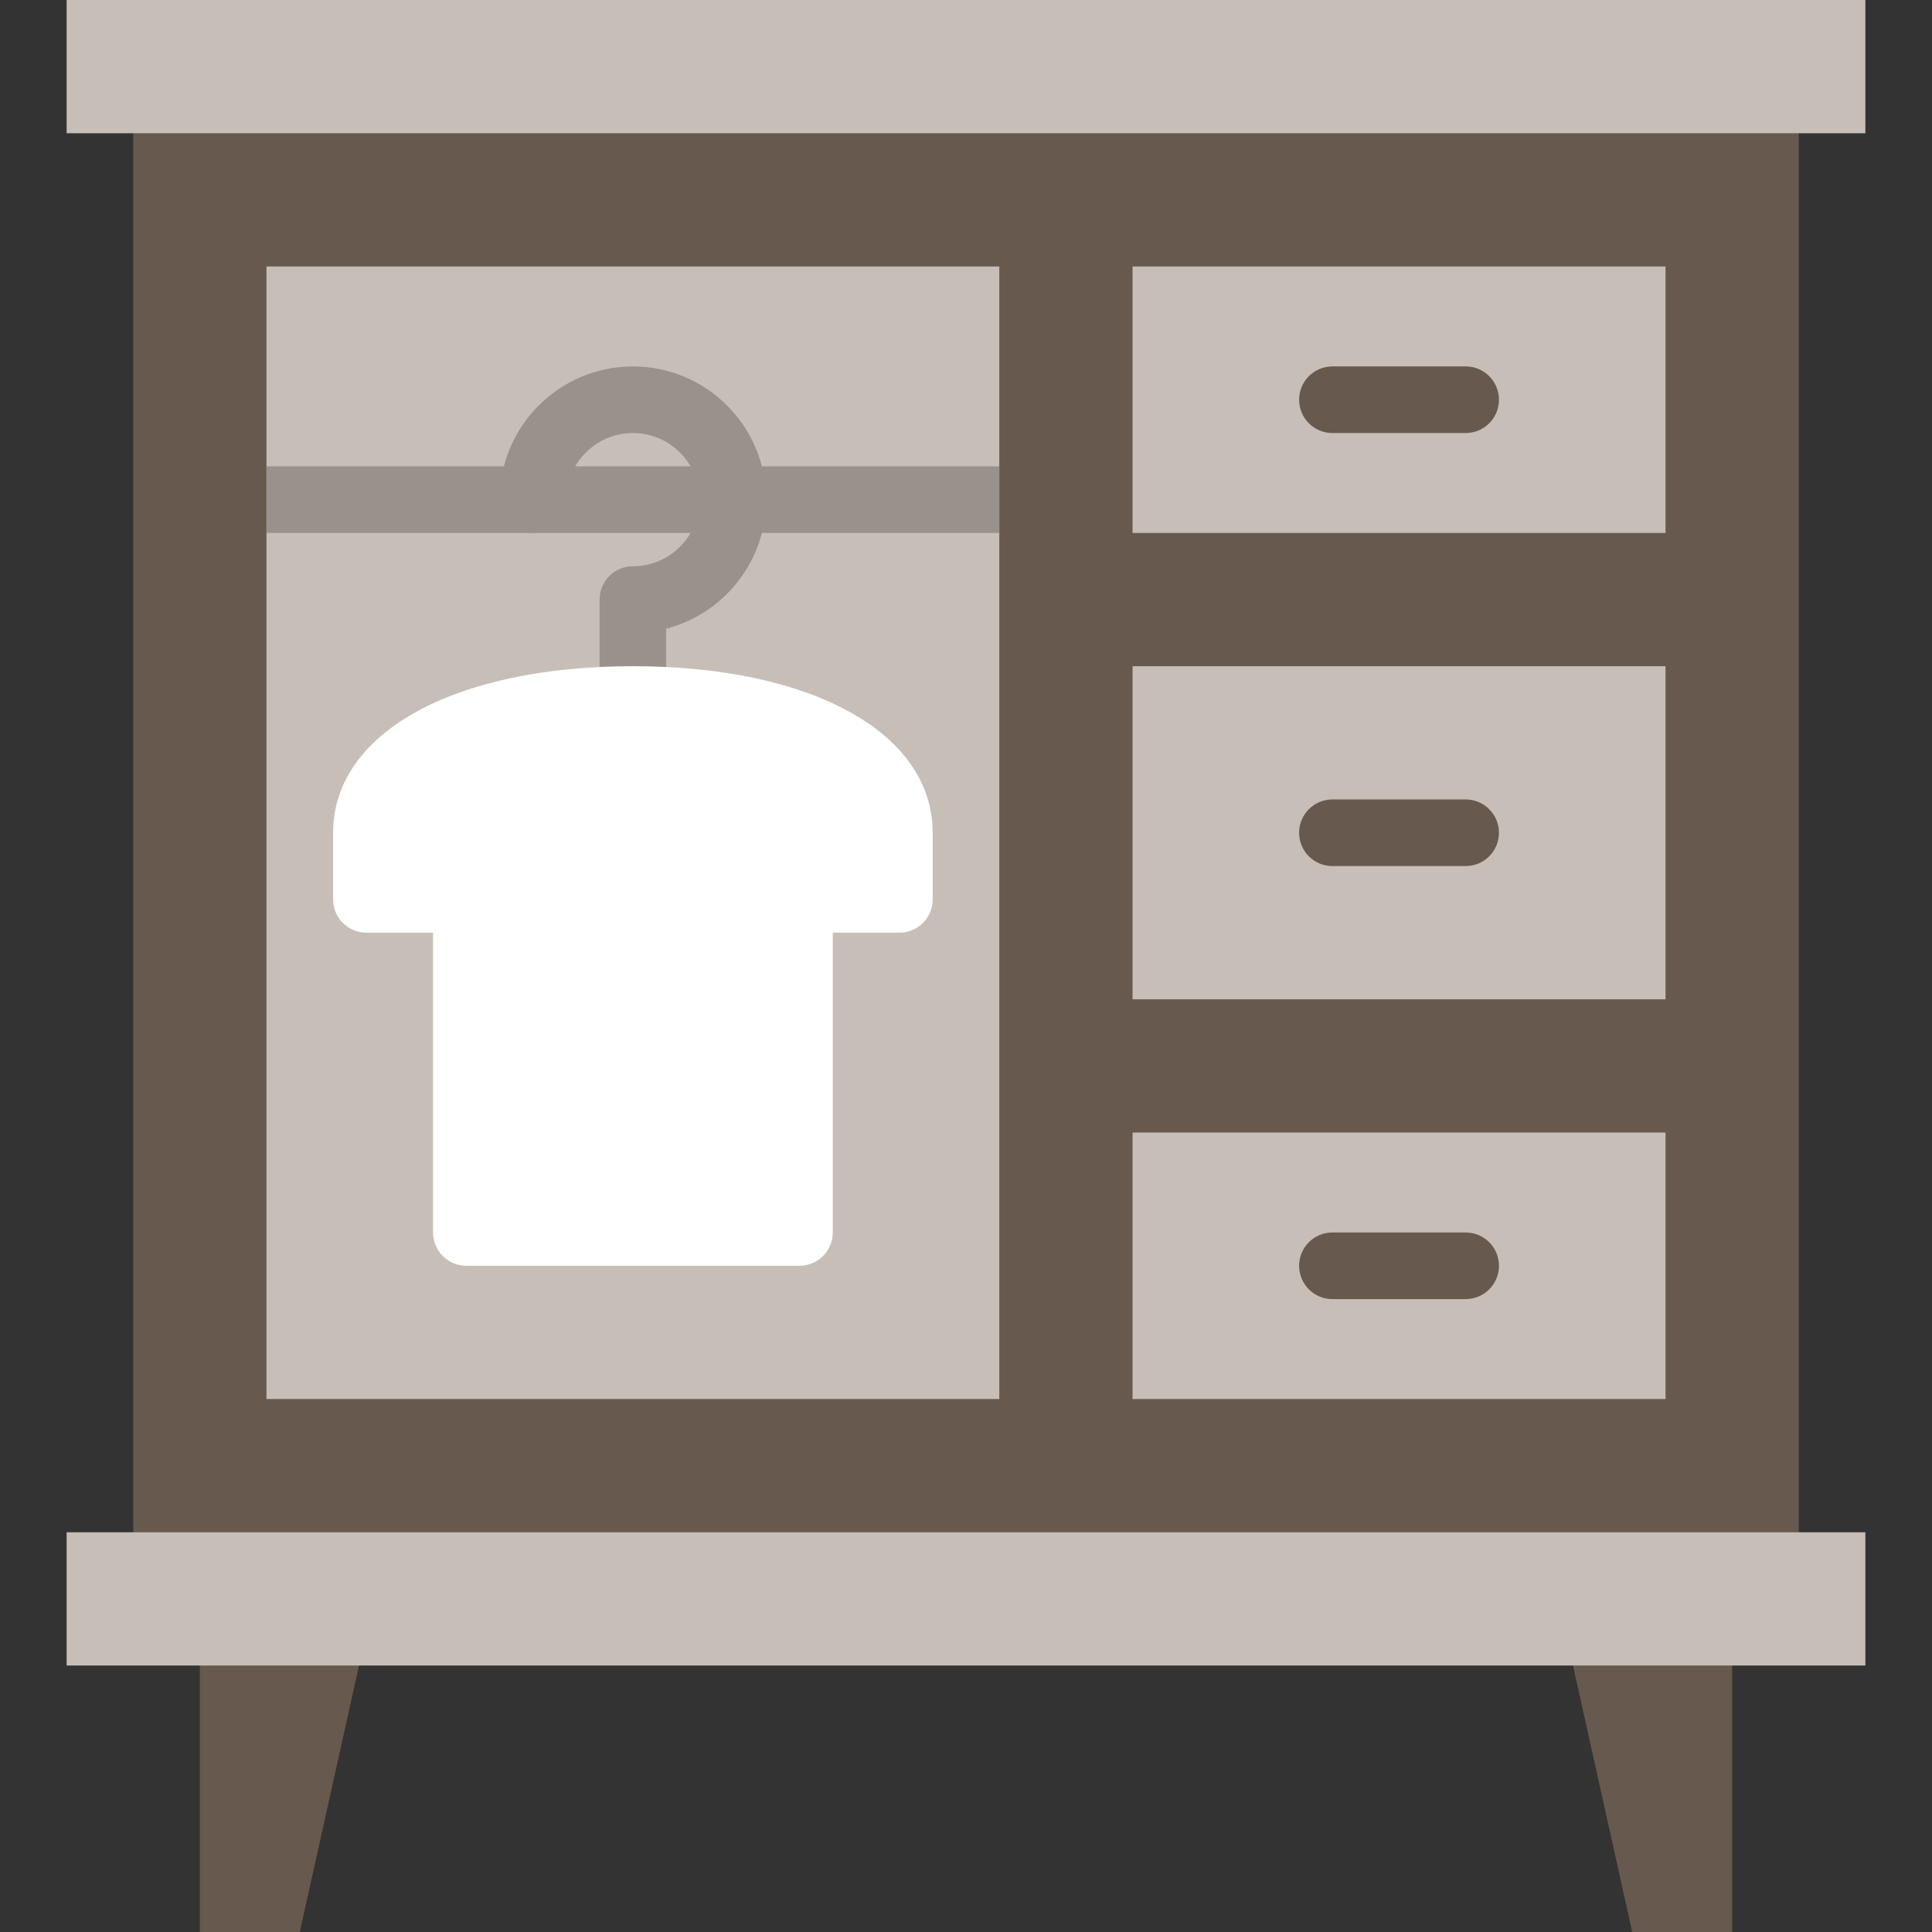 <?xml version="1.0" encoding="iso-8859-1"?>
<!-- Generator: Adobe Illustrator 19.0.0, SVG Export Plug-In . SVG Version: 6.00 Build 0)  -->
<svg xmlns="http://www.w3.org/2000/svg" xmlns:xlink="http://www.w3.org/1999/xlink" version="1.1" id="Capa_1" x="0px" y="0px" viewBox="0 0 512 512" style="enable-background:new 0 0 512 512;" xml:space="preserve">
<rect x="0" y="0" width="512" height="512" fill="#333333" stroke="none"/>
<g>
	<polygon style="fill:#67594D;" points="256,26.483 35.31,26.483 35.31,423.724 256,423.724 476.69,423.724 476.69,26.483  "/>
	<polygon style="fill:#C7BFB7;" points="70.621,370.759 264.828,370.759 264.828,70.621 70.621,70.621  "/>
	<g>
		<polygon style="fill:#99928C;" points="70.621,141.241 264.828,141.241 264.828,123.586 70.621,123.586   "/>
		<path style="fill:#99928C;" d="M167.724,194.207c-4.882,0-8.828-3.955-8.828-8.828v-26.483c0-4.873,3.946-8.828,8.828-8.828    c9.737,0,17.655-7.918,17.655-17.655c0-9.737-7.918-17.655-17.655-17.655c-9.737,0-17.655,7.918-17.655,17.655    c0,4.873-3.946,8.828-8.828,8.828s-8.828-3.955-8.828-8.828c0-19.474,15.837-35.31,35.31-35.31s35.31,15.837,35.31,35.31    c0,16.419-11.264,30.261-26.483,34.198v18.767C176.552,190.252,172.606,194.207,167.724,194.207"/>
	</g>
	<path style="fill:#FFFFFF;" d="M211.862,335.448h-88.276c-4.882,0-8.828-3.955-8.828-8.828v-79.448H97.103   c-4.882,0-8.828-3.955-8.828-8.828V220.69c0-26.403,31.929-44.138,79.448-44.138s79.448,17.735,79.448,44.138v17.655   c0,4.873-3.946,8.828-8.828,8.828H220.69v79.448C220.69,331.493,216.744,335.448,211.862,335.448"/>
	<g>
		<polygon style="fill:#67594D;" points="432.552,512 459.034,512 459.034,432.552 414.897,432.552   "/>
		<polygon style="fill:#67594D;" points="79.448,512 52.966,512 52.966,432.552 97.103,432.552   "/>
	</g>
	<g>
		<polygon style="fill:#C7BFB7;" points="17.655,35.31 494.345,35.31 494.345,0 17.655,0   "/>
		<polygon style="fill:#C7BFB7;" points="17.655,441.379 494.345,441.379 494.345,406.069 17.655,406.069   "/>
		<polygon style="fill:#C7BFB7;" points="300.138,141.241 441.379,141.241 441.379,70.621 300.138,70.621   "/>
		<polygon style="fill:#C7BFB7;" points="300.138,370.759 441.379,370.759 441.379,300.138 300.138,300.138   "/>
		<polygon style="fill:#C7BFB7;" points="300.138,264.828 441.379,264.828 441.379,176.552 300.138,176.552   "/>
	</g>
	<g>
		<path style="fill:#67594D;" d="M388.414,114.759h-35.31c-4.882,0-8.828-3.955-8.828-8.828c0-4.873,3.946-8.828,8.828-8.828h35.31    c4.882,0,8.828,3.955,8.828,8.828C397.241,110.804,393.295,114.759,388.414,114.759"/>
		<path style="fill:#67594D;" d="M388.414,229.517h-35.31c-4.882,0-8.828-3.955-8.828-8.828c0-4.873,3.946-8.828,8.828-8.828h35.31    c4.882,0,8.828,3.955,8.828,8.828C397.241,225.562,393.295,229.517,388.414,229.517"/>
		<path style="fill:#67594D;" d="M388.414,344.276h-35.31c-4.882,0-8.828-3.955-8.828-8.828s3.946-8.828,8.828-8.828h35.31    c4.882,0,8.828,3.955,8.828,8.828S393.295,344.276,388.414,344.276"/>
	</g>
</g>
<g>
</g>
<g>
</g>
<g>
</g>
<g>
</g>
<g>
</g>
<g>
</g>
<g>
</g>
<g>
</g>
<g>
</g>
<g>
</g>
<g>
</g>
<g>
</g>
<g>
</g>
<g>
</g>
<g>
</g>
</svg>
